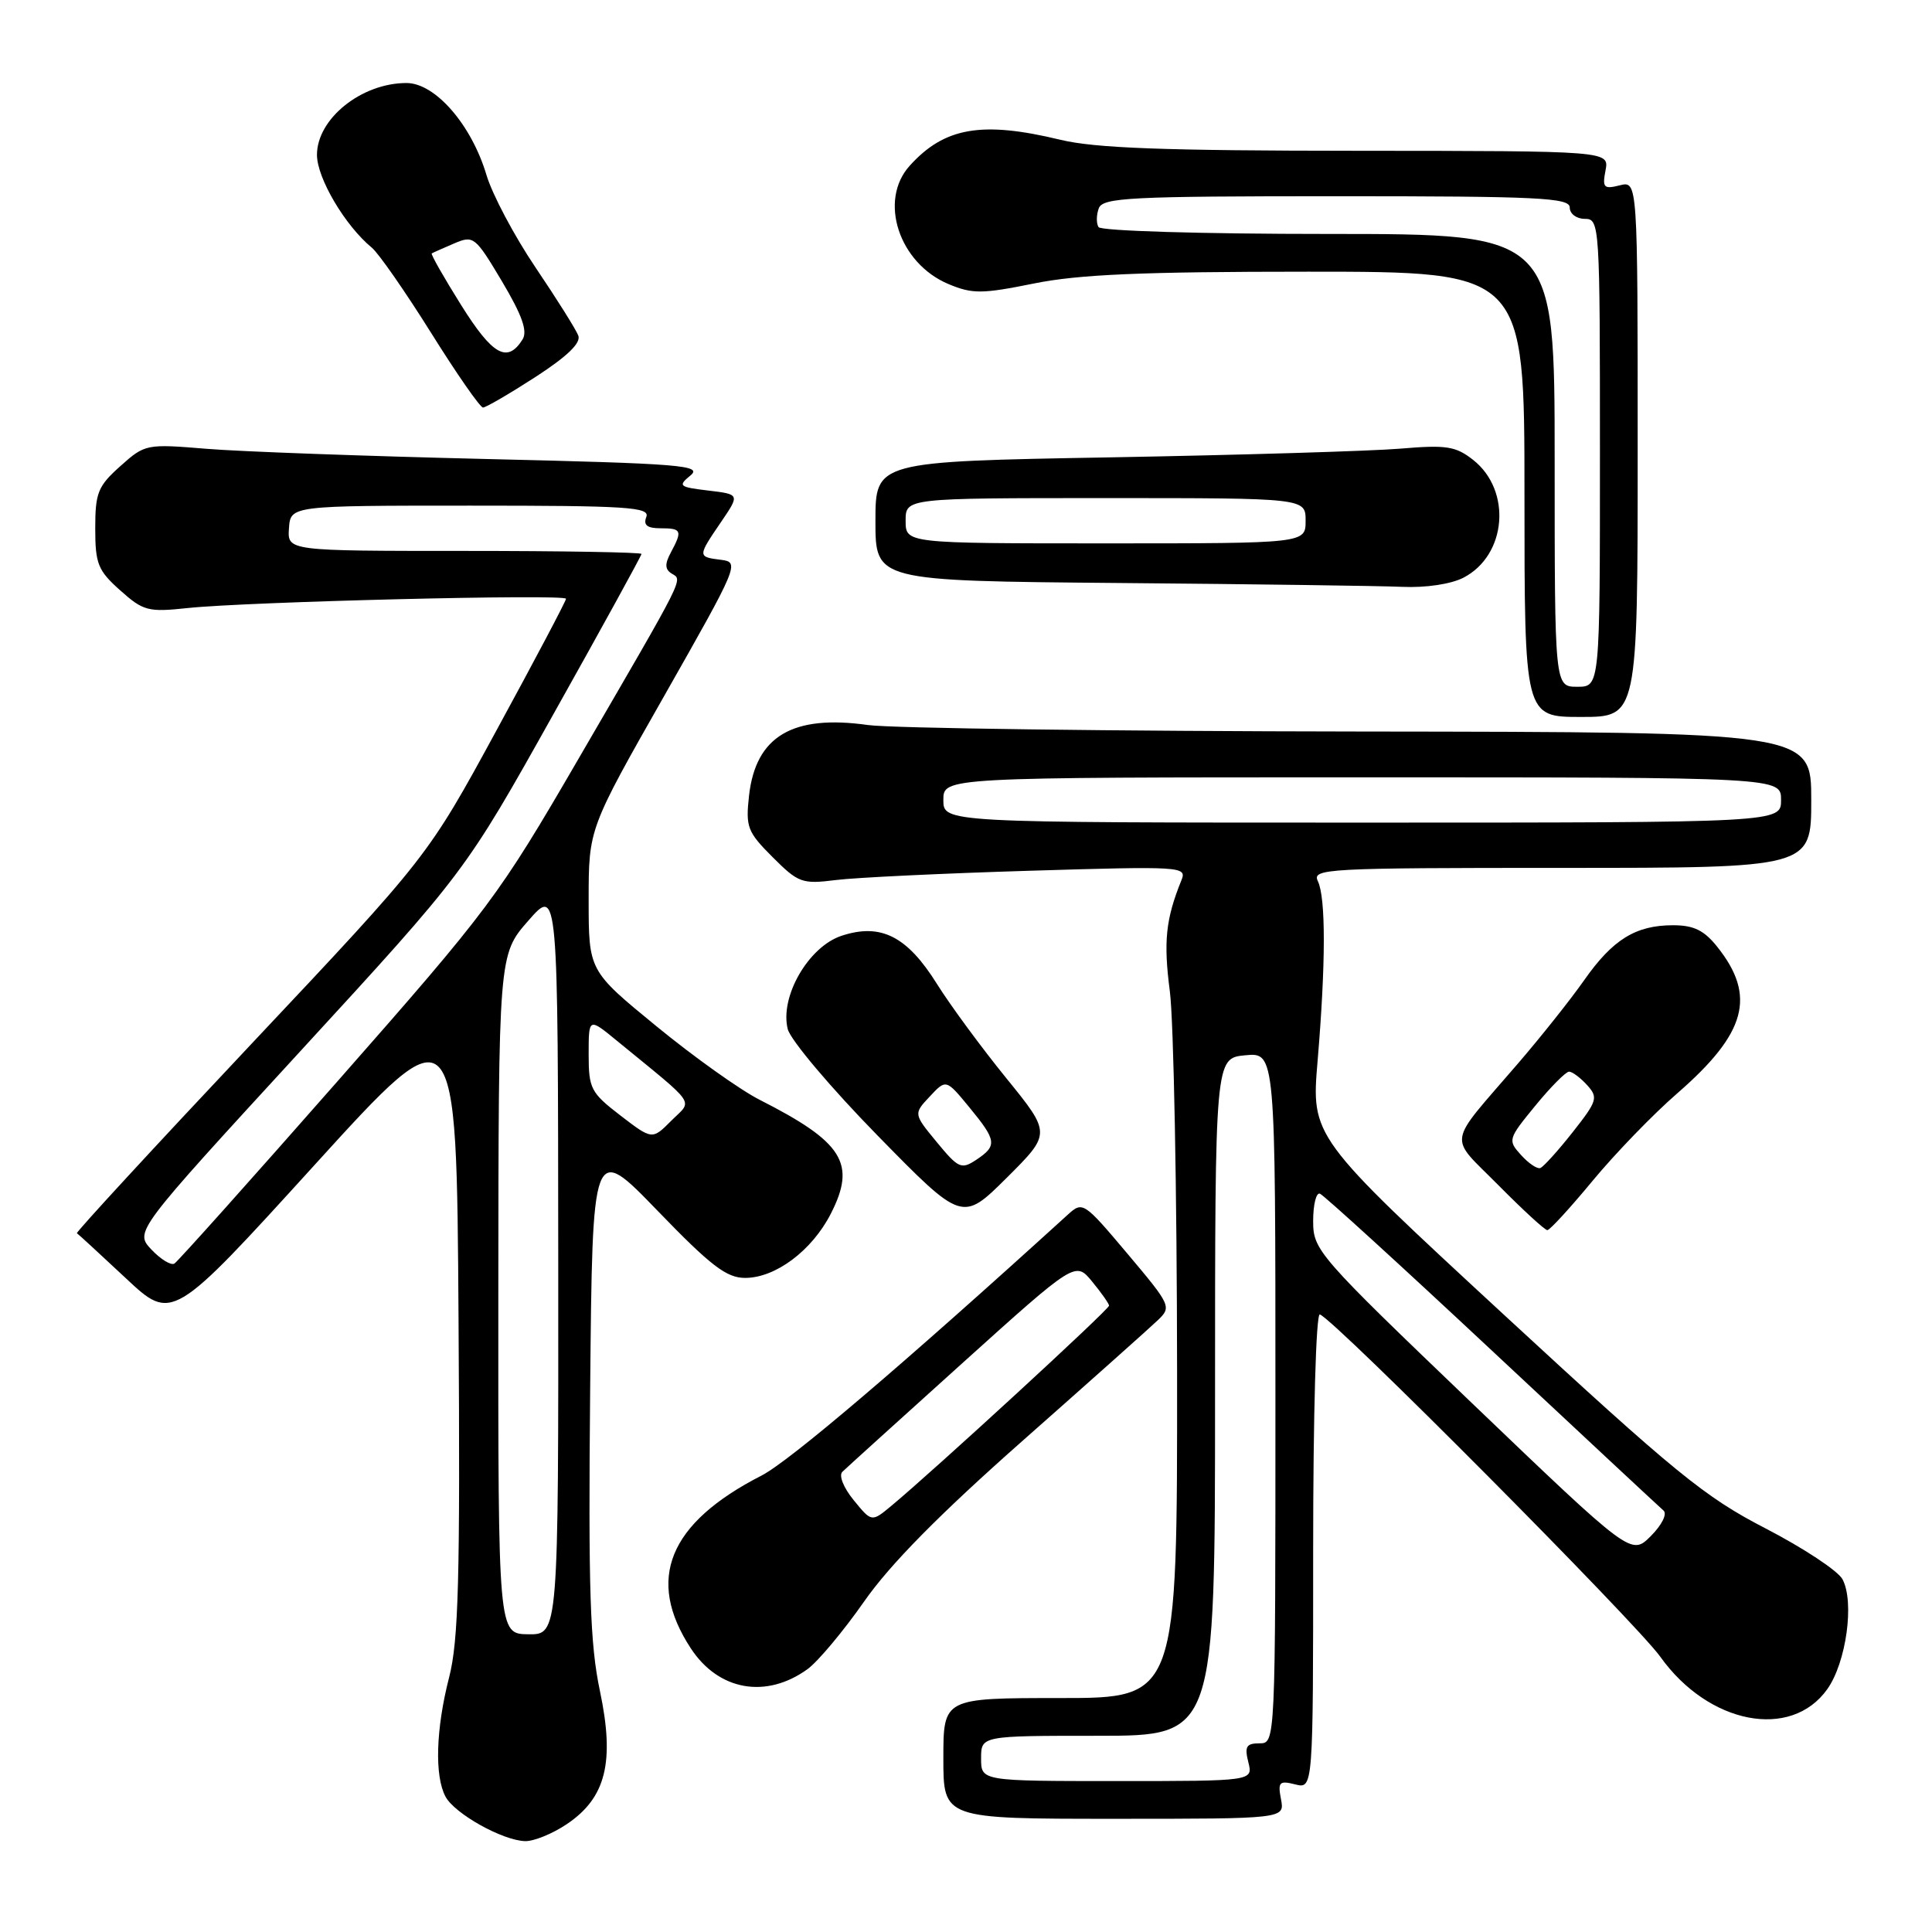 <?xml version="1.0" encoding="UTF-8" standalone="no"?>
<!DOCTYPE svg PUBLIC "-//W3C//DTD SVG 1.1//EN" "http://www.w3.org/Graphics/SVG/1.1/DTD/svg11.dtd" >
<svg xmlns="http://www.w3.org/2000/svg" xmlns:xlink="http://www.w3.org/1999/xlink" version="1.1" viewBox="0 0 256 256">
 <g >
 <path fill="currentColor"
d=" M 75.10 241.71 C 80.30 238.22 81.48 233.47 79.49 224.05 C 78.18 217.84 77.95 210.75 78.20 184.00 C 78.50 151.50 78.50 151.50 87.12 160.42 C 94.19 167.74 96.27 169.33 98.73 169.33 C 102.76 169.33 107.60 165.71 110.10 160.80 C 113.49 154.16 111.71 151.34 100.66 145.73 C 98.09 144.43 91.94 140.05 86.99 135.99 C 78.00 128.63 78.00 128.63 78.00 119.22 C 78.00 109.82 78.00 109.82 88.04 92.16 C 97.86 74.87 98.02 74.49 95.54 74.18 C 92.42 73.79 92.42 73.75 95.52 69.20 C 98.04 65.50 98.04 65.50 93.85 65.00 C 89.97 64.54 89.80 64.39 91.49 63.00 C 93.12 61.66 90.30 61.43 64.41 60.82 C 48.51 60.44 31.85 59.84 27.38 59.47 C 19.38 58.81 19.21 58.84 15.94 61.77 C 12.97 64.42 12.62 65.30 12.62 70.00 C 12.62 74.70 12.97 75.59 15.92 78.22 C 18.99 80.96 19.62 81.13 24.86 80.57 C 32.75 79.73 75.00 78.69 75.00 79.34 C 75.00 79.63 70.88 87.43 65.84 96.68 C 56.69 113.50 56.69 113.50 33.28 138.36 C 20.41 152.03 10.02 163.30 10.19 163.41 C 10.36 163.51 13.27 166.19 16.66 169.36 C 22.81 175.12 22.81 175.12 41.66 154.39 C 60.50 133.66 60.50 133.66 60.76 175.01 C 60.98 209.27 60.76 217.38 59.51 222.26 C 57.75 229.12 57.57 235.32 59.03 238.06 C 60.25 240.34 66.62 243.89 69.60 243.96 C 70.76 243.98 73.23 242.97 75.10 241.71 Z  M 169.74 238.42 C 169.30 236.13 169.51 235.91 171.62 236.44 C 174.00 237.04 174.00 237.04 174.00 205.44 C 174.00 187.35 174.38 173.98 174.89 174.17 C 176.92 174.92 216.77 215.01 220.00 219.53 C 226.38 228.47 237.30 230.60 242.12 223.83 C 244.64 220.29 245.75 212.27 244.14 209.26 C 243.54 208.14 238.96 205.12 233.96 202.53 C 225.86 198.35 222.04 195.23 199.30 174.23 C 173.74 150.62 173.74 150.62 174.59 140.56 C 175.67 127.71 175.69 118.97 174.62 116.75 C 173.83 115.10 175.71 115.00 206.89 115.00 C 240.00 115.00 240.00 115.00 240.00 106.00 C 240.00 97.00 240.00 97.00 180.25 96.93 C 147.39 96.89 118.03 96.50 115.01 96.07 C 105.01 94.66 100.14 97.55 99.25 105.43 C 98.79 109.59 99.03 110.23 102.37 113.57 C 105.79 116.99 106.28 117.17 110.75 116.61 C 113.36 116.28 124.91 115.73 136.41 115.38 C 156.59 114.77 157.29 114.81 156.55 116.62 C 154.46 121.79 154.15 124.74 155.01 131.35 C 155.52 135.28 155.95 157.96 155.97 181.75 C 156.00 225.00 156.00 225.00 140.50 225.00 C 125.00 225.00 125.00 225.00 125.00 233.00 C 125.00 241.00 125.00 241.00 147.62 241.00 C 170.23 241.00 170.23 241.00 169.74 238.42 Z  M 107.00 221.17 C 108.38 220.17 111.75 216.14 114.50 212.21 C 117.94 207.28 124.49 200.64 135.50 190.91 C 144.30 183.13 152.36 175.95 153.40 174.95 C 155.26 173.18 155.17 172.98 149.40 166.13 C 143.61 159.26 143.46 159.16 141.50 160.94 C 119.62 180.84 104.58 193.65 100.89 195.53 C 88.59 201.83 85.54 209.27 91.54 218.42 C 95.21 224.02 101.51 225.14 107.00 221.17 Z  M 211.04 156.45 C 214.02 152.85 219.06 147.63 222.25 144.87 C 231.41 136.90 232.75 131.98 227.54 125.45 C 225.80 123.27 224.43 122.60 221.69 122.60 C 216.74 122.60 213.70 124.48 209.91 129.88 C 208.13 132.42 204.15 137.43 201.07 141.00 C 191.60 152.01 191.87 150.30 198.55 157.05 C 201.79 160.32 204.70 163.00 205.03 163.00 C 205.36 163.00 208.06 160.05 211.04 156.45 Z  M 133.32 142.84 C 130.04 138.80 125.91 133.19 124.14 130.36 C 120.19 124.04 116.70 122.28 111.50 124.00 C 107.12 125.45 103.30 132.08 104.38 136.36 C 104.74 137.80 110.09 144.14 116.27 150.45 C 127.50 161.92 127.50 161.92 133.40 156.06 C 139.29 150.19 139.29 150.19 133.32 142.84 Z  M 217.00 59.48 C 217.00 23.96 217.00 23.96 214.62 24.56 C 212.51 25.09 212.30 24.87 212.74 22.58 C 213.23 20.00 213.23 20.00 179.87 19.98 C 154.20 19.97 145.11 19.63 140.50 18.52 C 130.11 16.01 125.15 16.86 120.55 21.95 C 116.37 26.56 119.11 34.90 125.70 37.65 C 128.85 38.96 130.11 38.96 136.97 37.57 C 142.92 36.36 151.31 36.00 173.35 36.00 C 202.00 36.00 202.00 36.00 202.00 65.50 C 202.00 95.00 202.00 95.00 209.50 95.00 C 217.00 95.00 217.00 95.00 217.00 59.48 Z  M 193.91 76.55 C 199.65 73.58 200.35 65.00 195.20 60.94 C 192.88 59.12 191.66 58.93 185.52 59.45 C 181.66 59.77 164.44 60.29 147.25 60.60 C 116.00 61.15 116.00 61.15 116.00 69.06 C 116.00 76.97 116.00 76.97 148.25 77.25 C 165.99 77.40 182.88 77.63 185.80 77.76 C 188.93 77.90 192.25 77.40 193.91 76.55 Z  M 70.94 49.96 C 75.17 47.22 77.00 45.45 76.63 44.47 C 76.32 43.66 73.77 39.60 70.96 35.44 C 68.15 31.28 65.23 25.77 64.46 23.19 C 62.47 16.52 57.67 11.00 53.86 11.00 C 47.90 11.00 42.00 15.73 42.00 20.52 C 42.00 23.60 45.73 29.91 49.27 32.82 C 50.16 33.55 53.68 38.61 57.10 44.07 C 60.51 49.53 63.62 54.00 64.00 54.00 C 64.38 54.00 67.50 52.18 70.94 49.96 Z  M 66.03 171.50 C 66.06 126.50 66.06 126.50 70.00 122.00 C 73.94 117.50 73.94 117.50 73.97 167.05 C 74.00 216.60 74.00 216.60 70.00 216.55 C 66.01 216.50 66.01 216.50 66.03 171.50 Z  M 20.06 165.57 C 17.84 163.20 17.84 163.20 39.74 139.35 C 61.65 115.50 61.65 115.50 73.32 94.65 C 79.75 83.18 85.00 73.62 85.00 73.40 C 85.00 73.18 74.44 73.00 61.54 73.00 C 38.08 73.00 38.08 73.00 38.29 70.00 C 38.50 67.00 38.50 67.00 62.36 67.00 C 83.15 67.00 86.14 67.19 85.64 68.50 C 85.22 69.58 85.75 70.00 87.53 70.00 C 90.32 70.00 90.45 70.30 88.90 73.19 C 88.07 74.73 88.10 75.44 89.00 76.00 C 90.48 76.91 91.00 75.87 76.68 100.50 C 66.05 118.80 64.87 120.38 44.78 143.21 C 33.31 156.26 23.56 167.15 23.11 167.43 C 22.66 167.71 21.29 166.87 20.06 165.57 Z  M 82.21 147.81 C 78.28 144.79 78.00 144.24 78.00 139.70 C 78.00 134.83 78.00 134.83 81.75 137.91 C 92.54 146.75 91.80 145.66 88.95 148.50 C 86.42 151.04 86.42 151.04 82.21 147.81 Z  M 130.00 233.00 C 130.00 230.00 130.00 230.00 145.50 230.00 C 161.00 230.00 161.00 230.00 161.00 185.11 C 161.00 140.21 161.00 140.21 165.00 139.83 C 169.00 139.45 169.00 139.45 169.00 185.22 C 169.00 231.00 169.00 231.00 166.89 231.00 C 165.14 231.00 164.89 231.43 165.41 233.50 C 166.04 236.00 166.04 236.00 148.02 236.00 C 130.00 236.00 130.00 236.00 130.00 233.00 Z  M 195.07 185.95 C 174.58 166.32 174.00 165.65 174.00 161.80 C 174.00 159.62 174.40 157.98 174.90 158.17 C 175.39 158.35 185.63 167.69 197.65 178.93 C 209.67 190.17 219.91 199.71 220.42 200.15 C 220.94 200.60 220.22 202.05 218.74 203.54 C 216.14 206.13 216.14 206.13 195.07 185.95 Z  M 125.00 106.00 C 125.00 103.00 125.00 103.00 180.50 103.00 C 236.00 103.00 236.00 103.00 236.00 106.00 C 236.00 109.00 236.00 109.00 180.50 109.00 C 125.00 109.00 125.00 109.00 125.00 106.00 Z  M 113.12 198.78 C 111.76 197.12 111.12 195.50 111.62 195.02 C 112.10 194.55 119.25 188.08 127.50 180.64 C 142.50 167.12 142.50 167.12 144.71 169.81 C 145.93 171.29 146.94 172.73 146.96 173.00 C 147.00 173.48 123.78 194.82 118.11 199.53 C 115.50 201.70 115.50 201.70 113.12 198.78 Z  M 201.54 153.04 C 199.77 151.09 199.82 150.92 203.43 146.52 C 205.47 144.03 207.48 142.00 207.91 142.00 C 208.34 142.00 209.41 142.80 210.30 143.78 C 211.79 145.43 211.66 145.87 208.38 150.03 C 206.44 152.49 204.51 154.62 204.10 154.77 C 203.69 154.93 202.54 154.15 201.54 153.04 Z  M 124.13 151.34 C 121.04 147.59 121.04 147.59 123.20 145.29 C 125.36 142.98 125.36 142.98 128.43 146.71 C 132.07 151.13 132.17 151.81 129.36 153.68 C 127.38 154.99 127.00 154.82 124.13 151.34 Z  M 206.00 61.00 C 206.00 31.00 206.00 31.00 176.06 31.00 C 159.16 31.00 145.87 30.60 145.56 30.09 C 145.25 29.59 145.27 28.46 145.60 27.59 C 146.14 26.18 149.79 26.00 177.11 26.00 C 203.90 26.00 208.00 26.20 208.00 27.50 C 208.00 28.33 208.89 29.00 210.00 29.00 C 211.96 29.00 212.00 29.67 212.00 60.00 C 212.00 91.00 212.00 91.00 209.00 91.00 C 206.00 91.00 206.00 91.00 206.00 61.00 Z  M 120.00 69.00 C 120.00 66.00 120.00 66.00 146.50 66.00 C 173.00 66.00 173.00 66.00 173.00 69.00 C 173.00 72.00 173.00 72.00 146.50 72.00 C 120.00 72.00 120.00 72.00 120.00 69.00 Z  M 61.10 40.42 C 58.80 36.75 57.05 33.67 57.21 33.58 C 57.37 33.48 58.70 32.89 60.17 32.26 C 62.75 31.16 62.96 31.32 66.52 37.29 C 69.19 41.79 69.93 43.88 69.24 44.98 C 67.23 48.18 65.27 47.08 61.10 40.42 Z "/>
</g>
</svg>